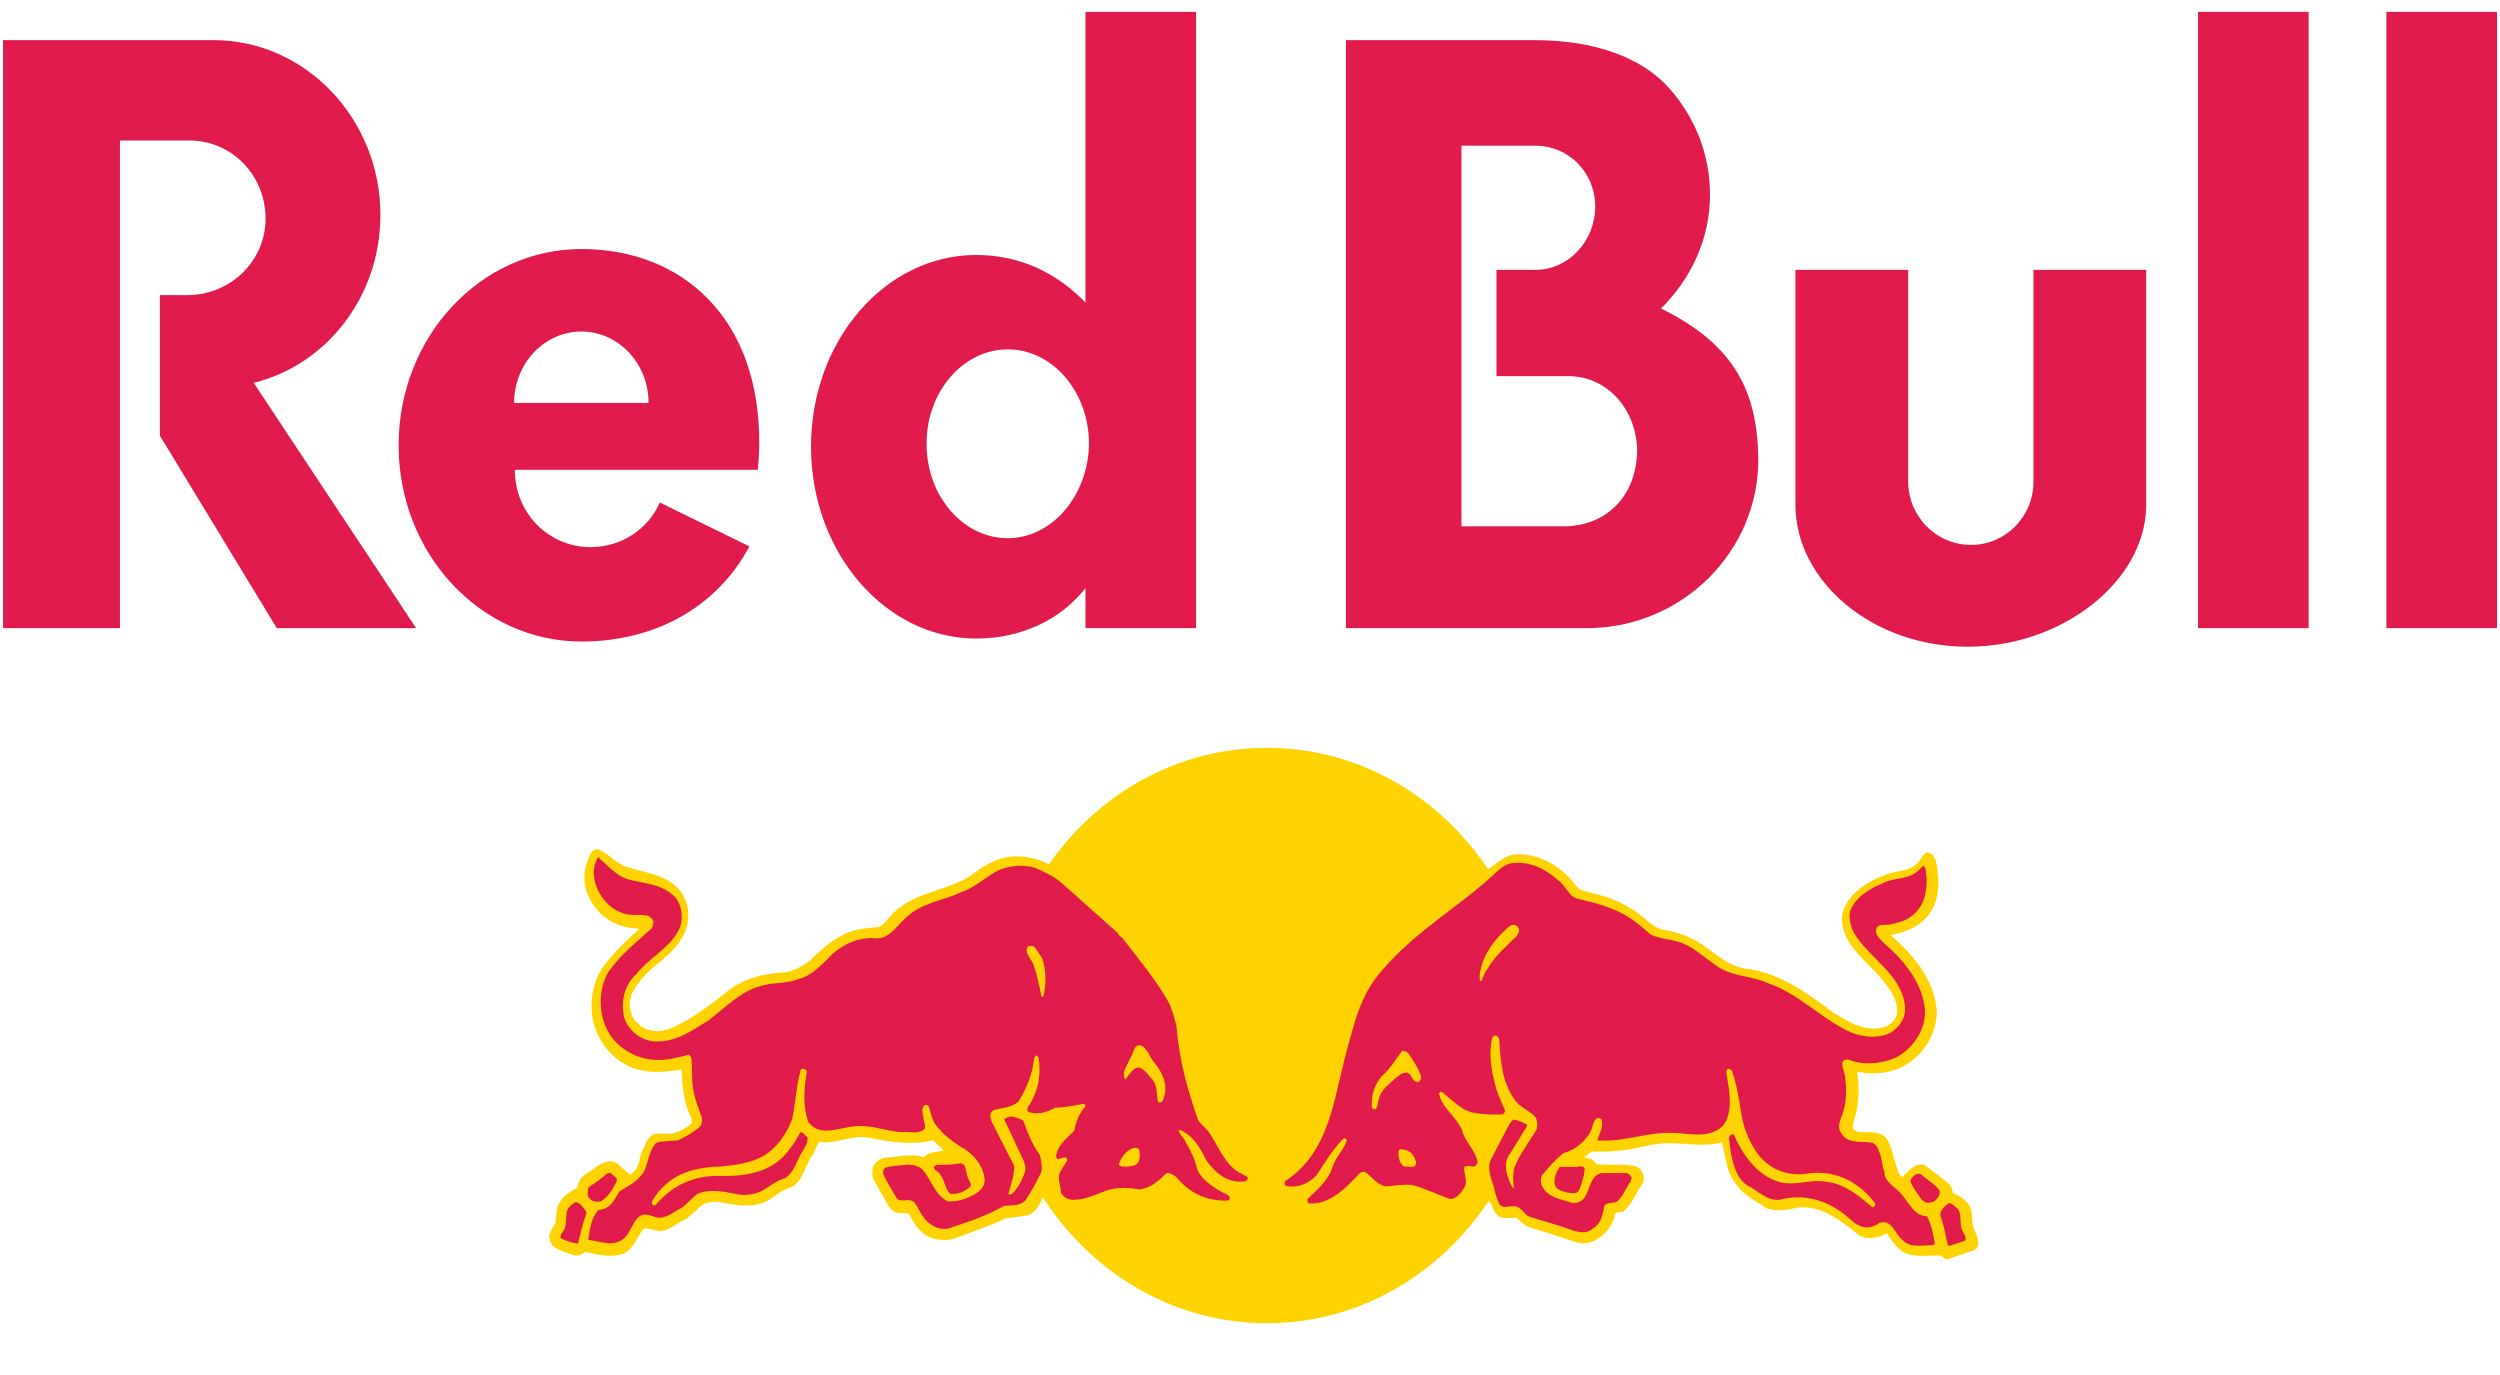 <svg width="440" height="242" viewBox="0 0 440 242" fill="none" xmlns="http://www.w3.org/2000/svg">
<g clip-path="url(#clip0_2_7)">
<path d="M335.835 47.493H315.996V88.836C315.996 102.312 329.551 113.825 346.31 113.825C363.069 113.825 377.733 102.181 377.733 88.836V47.493H357.893V84.78C357.893 90.929 352.964 95.901 346.926 95.901C340.764 95.901 335.835 90.929 335.835 84.649V47.493ZM21.113 24.728V110.555H0.534V7.065H37.625C53.768 7.065 66.953 20.933 66.953 37.811C66.953 52.203 57.465 64.239 44.649 67.379L73.238 110.555H48.716L28.137 76.669V51.941H32.943C40.583 51.941 46.744 45.923 46.744 38.465C46.744 31.008 40.952 24.728 33.312 24.728H21.113ZM210.513 110.555V2.093H191.043V53.249C185.868 47.885 179.337 44.876 171.82 44.876C155.8 44.876 142.738 59.922 142.738 78.631C142.738 97.21 155.8 112.386 171.82 112.386C179.46 112.386 186.607 109.246 191.043 103.489V110.555H210.513ZM177.365 94.724C169.479 94.724 163.071 87.266 163.071 78.108C163.071 68.949 169.479 61.492 177.365 61.492C185.252 61.492 191.659 68.949 191.659 78.108C191.536 87.266 185.128 94.724 177.365 94.724ZM292.336 54.296C297.635 49.063 300.962 41.998 300.962 34.278C300.962 27.213 298.374 20.803 293.938 15.7C289.255 10.336 281.122 7.065 270.032 7.065H236.884V110.555H279.767C296.156 110.293 309.465 97.079 309.465 80.855C309.342 69.08 305.398 60.707 292.336 54.296ZM275.824 92.63H257.216V25.643H270.278C275.947 25.643 280.753 30.223 280.753 36.372C280.753 42.521 275.947 47.493 270.278 47.493H263.378V66.202H276.07C282.971 66.202 288.146 72.22 288.146 79.547C287.9 86.874 283.341 92.238 275.824 92.63Z" fill="#E21B4D"/>
<path d="M90.49 70.912C90.49 63.978 95.789 58.352 102.32 58.352C108.851 58.352 114.149 63.978 114.149 70.912H90.49ZM133.373 82.687C133.496 81.248 133.619 79.809 133.619 78.369C133.866 55.997 120.064 43.829 102.32 43.829C84.575 43.829 70.157 59.268 70.157 78.369C70.157 97.471 84.575 112.909 102.32 112.909C115.875 112.909 126.472 106.368 131.894 96.163L116.121 88.444C114.149 93.023 109.467 96.294 103.922 96.294C96.651 96.294 90.613 90.406 90.613 82.687H133.373ZM386.851 2.093H406.321V110.554H386.851V2.093ZM420 2.093H439.47V110.554H420V2.093Z" fill="#E21B4D"/>
<path d="M175.27 182.251C175.27 154.253 196.589 131.619 222.959 131.619C249.33 131.619 270.648 154.253 270.648 182.251C270.648 210.25 249.33 232.884 222.959 232.884C196.589 232.884 175.27 210.119 175.27 182.251Z" fill="#FFD300"/>
<path fill-rule="evenodd" clip-rule="evenodd" d="M184.635 152.16C185.375 152.552 186.114 152.945 186.977 153.468C190.55 156.085 192.892 158.309 198.314 163.15C199.916 164.85 201.764 167.598 203.12 169.299C206.077 173.224 208.172 175.971 208.542 179.242C209.404 185.784 210.267 189.447 212.608 196.12C212.855 196.774 213.84 197.69 214.456 198.475C215.935 200.437 216.551 203.577 219.262 205.278C220.741 206.194 220.988 206.325 221.48 206.717C222.22 207.371 220.988 209.726 217.167 209.203C219.139 210.25 218.893 212.605 216.058 212.736C210.513 212.997 207.063 209.596 206.323 208.68C205.954 208.287 204.845 209.857 202.873 210.642C200.901 211.689 198.19 210.642 196.096 211.035C194.124 211.427 191.536 212.736 189.441 212.866C185.745 212.997 185.252 210.25 185.252 207.895V206.848C184.882 208.287 183.526 210.773 183.526 210.773C183.034 211.951 182.294 213.39 180.939 213.913L176.995 214.436C173.915 215.876 170.834 216.922 167.63 218.1C165.782 218.492 163.687 218.1 162.331 216.922C161.222 216.006 160.606 214.829 159.99 213.651C159.374 213.39 158.511 213.651 157.772 213.39C157.156 213.259 156.786 212.736 156.416 212.343L153.705 207.502C153.459 206.848 153.459 205.932 153.705 205.278C154.198 204.231 155.307 203.708 156.416 203.708C158.388 203.577 160.606 202.923 162.578 203.708C163.44 202.661 164.796 202.792 166.028 202.531C165.535 201.746 164.796 201.353 164.18 200.699C160.606 201.615 156.663 200.961 153.213 200.306C150.009 199.521 147.298 201.484 144.094 200.961L143.108 203.185C141.629 204.886 141.506 207.764 139.288 208.941C137.686 209.334 136.454 210.511 135.098 211.296C132.634 212.736 129.306 212.081 126.595 211.558C125.486 211.427 124.747 211.558 123.761 211.951C122.899 212.605 121.913 213.651 120.927 214.436C119.325 215.091 117.97 216.53 116.244 216.661C115.259 216.661 114.273 216.006 113.287 216.268C112.055 217.707 111.438 220.062 109.467 220.716C107.495 221.371 105.031 220.847 103.059 220.324C102.443 220.586 102.073 221.109 101.334 220.978C99.978 220.586 98.623 220.193 97.391 219.408C96.898 218.885 96.774 218.231 96.651 217.707C96.651 216.791 97.391 216.006 97.76 215.221C97.883 214.306 97.883 212.997 98.253 212.081C98.869 210.642 100.225 209.726 101.58 209.072C101.704 208.026 102.32 207.11 103.182 206.586C104.784 205.671 106.509 203.577 108.604 204.755L110.822 206.717C112.794 205.801 112.301 203.708 113.287 202.007C113.78 200.83 114.396 199.521 115.628 199.521C116.491 199.391 117.477 199.652 118.339 199.521C119.571 199.129 120.927 198.606 121.79 197.559L121.666 196.774C120.434 194.288 120.064 191.279 119.941 188.27C117.723 188.531 115.382 188.924 113.04 188.401C109.59 187.877 106.263 184.999 104.907 181.336C103.429 177.803 104.045 172.831 106.386 169.822C108.235 167.467 110.329 165.374 112.548 163.542C111.808 163.28 110.946 163.411 110.206 163.15C107.002 162.626 103.798 159.617 103.059 156.215C102.566 153.991 103.059 151.898 104.045 150.066C104.415 149.674 104.784 149.281 105.4 149.543C107.002 150.197 107.495 151.113 108.974 151.898L109.837 152.421C113.903 153.86 119.325 153.86 120.927 159.225C121.913 163.411 119.448 166.551 116.614 168.906C114.396 170.607 112.178 172.701 111.069 175.186C110.576 177.018 110.822 178.85 112.301 180.158C113.78 181.728 116.368 181.728 118.216 180.943C121.666 179.373 124.87 177.018 127.951 174.532C130.908 172.177 134.482 171.261 138.302 171.13C140.027 170.738 141.506 169.953 142.861 168.775C145.203 166.42 147.667 164.458 150.625 163.673C151.98 163.411 153.336 163.28 154.691 163.15C155.8 162.626 156.54 161.187 157.402 160.533C161.469 156.739 166.891 156.87 171.204 153.86C173.668 151.898 176.379 150.59 179.583 150.72C181.062 150.851 182.417 151.113 183.65 151.636L184.635 152.16ZM188.702 196.643C185.991 196.774 184.266 197.428 182.417 197.69C182.541 199.521 183.526 201.091 184.882 203.054C185.621 200.045 187.963 198.867 188.702 196.643ZM258.079 197.297C259.311 199.26 260.051 201.222 261.16 203.316C262.269 201.091 263.254 198.998 264.24 197.69C264.117 197.559 260.913 197.951 258.079 197.297ZM260.667 206.979C260.544 207.371 260.297 207.502 259.804 207.502C260.174 209.334 258.942 212.736 255.861 212.866C253.766 212.997 250.316 210.773 248.344 210.642C246.249 210.511 242.429 212.212 240.211 208.68C237.254 212.474 233.803 213.521 230.846 213.39C229.121 213.39 227.272 212.343 229.86 209.988C224.191 211.951 224.191 207.895 225.177 207.11C225.793 206.586 226.533 206.194 228.628 203.97C236.514 195.204 233.557 180.027 242.183 169.953C245.51 166.028 248.221 163.804 254.998 158.701C257.34 157 259.681 154.515 261.899 152.814L262.022 153.075V152.945C263.378 151.898 264.61 150.851 266.089 150.459C269.169 150.066 272.004 151.113 274.345 152.814C275.577 153.73 276.563 154.776 277.549 156.085C278.288 156.87 279.397 156.87 280.383 157.262C283.217 157.785 285.682 158.963 288.023 160.533C289.625 161.58 290.981 163.411 292.952 163.673C295.294 164.065 297.388 164.85 299.483 166.159C301.948 167.86 304.166 169.953 307.123 170.476C313.038 171.13 317.967 174.663 322.65 178.196C325.361 179.896 328.565 181.859 331.892 180.681C332.878 180.289 333.617 179.373 333.864 178.457C334.11 176.102 332.755 174.271 331.399 172.57C328.565 169.037 323.636 166.028 324.252 160.925C325.115 157.131 329.058 154.907 332.139 153.86C333.864 153.206 335.959 153.468 337.437 151.898C338.177 151.375 338.546 149.543 339.779 150.197C340.764 150.851 340.888 152.16 341.011 153.337C341.504 157 340.764 160.664 337.561 162.757C336.082 163.804 334.48 164.196 332.755 164.589C335.342 166.813 337.93 169.56 339.409 172.7C340.272 174.532 340.764 176.102 340.888 178.196C340.764 182.121 338.546 185.522 335.342 187.485C333.494 188.531 331.399 188.924 329.181 188.924C328.319 188.924 327.579 188.662 326.84 188.662C327.209 190.494 327.209 192.98 326.84 195.073C326.717 196.12 326.1 197.297 326.1 198.606C326.593 199.26 327.333 199.26 327.949 199.26C329.551 199.26 331.522 199.129 332.385 200.961C333.124 202.661 333.494 204.624 334.11 206.325C334.357 206.586 334.48 207.241 334.85 207.11C335.959 206.063 337.068 204.624 338.67 205.016C340.148 206.063 341.627 207.241 343.106 208.418C343.475 208.811 343.599 209.334 343.722 209.988C344.954 210.511 346.556 211.427 346.926 212.997C347.172 214.044 347.049 215.091 347.296 216.006C347.665 217.053 348.651 218.361 347.912 219.67L347.419 220.062L342.736 221.632C342.366 221.632 341.997 221.371 341.627 220.978C339.162 220.847 336.205 221.632 334.233 219.801C333.371 219.016 332.755 218.1 332.139 217.053C330.66 217.838 328.565 218.361 327.086 217.315C324.006 214.829 320.925 212.343 316.735 212.474C314.887 212.866 312.669 213.39 310.82 212.605C309.095 211.296 307.123 210.642 305.768 208.68C303.796 206.456 303.796 203.839 303.057 201.091C300.346 201.746 297.388 201.353 294.677 201.222C292.459 201.091 290.365 201.484 288.27 202.007C285.682 202.531 282.848 202.792 280.137 202.661L278.781 203.708C279.397 203.839 280.013 203.839 280.506 204.362L280.999 204.886C283.217 205.147 285.805 204.755 287.9 205.278C288.393 205.409 288.886 205.932 289.132 206.456C289.379 207.11 289.379 207.895 289.009 208.418C287.9 209.988 287.284 211.82 285.805 213.128C285.435 213.651 284.326 212.997 284.203 213.913C283.71 216.268 281.615 218.231 279.52 218.754C278.658 218.885 277.672 218.754 276.933 218.492C274.345 217.576 271.757 216.791 269.169 216.006C268.307 215.745 267.567 214.829 266.828 214.306C265.719 214.306 264.117 214.698 263.378 213.651C263.008 213.39 262.638 212.474 262.515 212.081C261.653 210.904 261.036 208.811 260.667 206.979Z" fill="#FFD300"/>
<path fill-rule="evenodd" clip-rule="evenodd" d="M183.403 168.645C184.143 170.607 184.143 173.224 183.65 175.317C183.526 175.448 183.403 175.448 183.28 175.317C182.91 173.485 182.541 171.654 181.924 169.822C181.555 168.775 180.323 167.86 180.815 166.682C181.062 166.42 181.555 166.42 181.924 166.551C182.541 167.205 182.91 167.86 183.403 168.645ZM203.12 186.961C204.475 188.662 205.461 190.494 204.968 192.718C204.722 193.111 204.845 193.896 204.229 194.026C203.982 194.157 203.736 193.896 203.736 193.634C203.612 192.456 203.612 191.148 202.996 190.232C202.257 189.447 201.394 187.877 200.162 187.877C199.3 188.139 198.683 189.186 198.19 189.84C198.19 189.971 198.067 189.971 197.944 189.84C197.451 188.531 198.437 187.485 198.807 186.438C199.546 185.653 199.423 183.429 201.025 184.083C202.134 184.868 202.38 186.176 203.12 186.961ZM200.532 202.531C200.655 203.316 200.655 204.493 199.916 205.016C199.176 205.278 198.19 205.409 197.328 205.278C197.081 205.147 196.835 205.016 196.958 204.755C197.328 203.577 198.437 202.269 199.669 202.007C199.916 202.007 200.409 202.007 200.532 202.531ZM110.576 154.776C113.533 155.561 116.737 155.561 118.955 158.047C120.188 159.617 120.311 162.365 119.325 163.935C117.6 167.075 114.149 168.645 112.055 171.392C109.96 173.224 109.22 176.102 109.836 178.981C110.576 181.466 112.917 183.167 115.259 183.298C118.955 183.429 121.666 181.466 124.624 179.635C127.581 177.41 130.292 174.532 133.619 173.616C135.837 172.831 138.302 173.224 140.52 172.308C142.861 171.785 144.71 169.691 146.558 167.86C148.653 166.028 151.118 164.981 153.829 165.112C156.293 165.505 157.649 163.15 159.374 161.58C162.208 158.832 165.905 158.57 169.232 157C171.573 156.215 173.422 154.384 175.64 153.206C177.735 152.29 180.569 152.029 182.664 152.945C184.019 153.599 185.498 154.253 186.73 155.3L196.712 164.196C196.835 164.589 197.205 164.85 197.451 164.981C200.285 168.645 203.243 172.177 205.584 176.233C206.323 177.672 206.693 179.111 207.063 180.681C207.556 186.7 209.034 191.933 210.883 197.166C211.376 197.951 212.362 198.606 212.855 199.391C214.456 201.746 215.442 204.755 218.03 206.325L219.509 207.11C219.632 207.241 219.632 207.502 219.509 207.633L219.262 207.895C216.182 208.418 213.84 206.456 212.238 204.101C211.253 202.007 209.897 199.783 207.679 198.867C207.556 198.867 207.433 198.998 207.433 198.998C207.679 199.783 208.418 200.306 208.665 200.961C209.527 202.4 210.267 203.97 210.636 205.54C211.129 207.241 212.855 208.418 214.21 209.334L216.182 210.381C216.428 210.511 216.551 210.904 216.305 211.166L216.058 211.296C212.731 211.427 209.774 210.25 207.433 207.633C206.94 206.979 206.2 206.456 205.338 206.456C203.859 207.895 202.38 209.203 200.409 209.334C198.314 208.941 196.096 208.941 194.247 209.726C192.522 210.381 190.797 211.166 188.948 211.166C188.086 211.166 187.1 210.773 186.73 209.857C186.73 208.68 185.991 207.371 186.607 206.194L187.839 204.231C187.839 203.97 187.716 203.708 187.47 203.708C186.977 203.577 186.114 204.493 185.868 203.577C185.991 201.615 187.839 200.306 189.072 198.998C189.318 197.428 189.934 195.989 191.043 194.681C191.043 194.55 190.92 194.288 190.674 194.288C189.072 194.55 187.47 194.942 185.745 194.942C184.389 195.727 182.664 196.251 181.062 195.727C180.692 195.466 180.815 195.073 180.939 194.811C182.664 192.326 183.28 189.186 182.787 186.176C182.664 186.046 182.664 185.784 182.417 185.784C182.171 185.784 182.171 186.046 182.048 186.176C181.678 189.055 180.815 191.279 179.337 193.765C178.228 194.942 176.502 194.942 175.024 195.335C174.654 195.466 174.284 195.858 174.284 196.251C174.284 197.297 174.901 197.951 175.27 198.867L178.474 205.147C178.597 206.848 177.858 208.549 177.488 210.119C177.612 210.381 177.858 210.25 178.104 210.119C179.213 209.072 179.953 207.633 180.446 206.063C180.569 205.409 180.323 204.624 180.076 204.101L176.749 197.036C176.995 196.643 177.488 196.643 177.858 196.512C178.597 196.512 179.337 196.905 180.076 197.166C180.815 199.26 181.678 201.484 183.034 203.316C183.28 204.493 183.65 206.063 182.91 206.979C182.171 208.549 181.432 209.857 180.446 211.296C179.583 212.212 178.351 212.081 177.119 212.212H176.749C173.791 213.913 170.711 214.96 167.507 216.006C166.151 216.661 164.549 216.137 163.44 215.221C162.331 214.306 161.838 212.997 161.099 211.82C160.236 210.642 158.881 211.689 157.895 211.035C157.033 209.596 156.17 208.156 155.431 206.586C155.431 206.194 155.431 205.801 155.8 205.54C156.909 205.147 158.142 205.147 159.374 205.016C160.483 204.886 161.715 205.147 162.455 205.932C163.933 207.764 164.549 210.25 166.768 211.427C168.493 211.558 169.971 211.035 171.45 210.25C172.313 209.726 173.299 208.941 173.299 207.764C173.175 205.409 171.697 203.577 169.848 202.269C168 201.222 166.028 199.783 164.673 197.951C163.933 196.905 163.81 195.727 163.44 194.681C163.317 194.419 162.824 194.419 162.701 194.55C161.962 195.204 162.578 196.381 162.578 197.166C162.701 197.69 162.947 198.344 162.701 198.736C161.592 199.652 160.113 199.129 158.758 199.26C156.047 199.129 153.459 197.951 150.625 198.213C147.914 198.344 144.217 200.306 142.245 197.428C141.259 194.681 141.506 191.41 141.999 188.662C141.999 188.401 141.752 188.139 141.506 188.139C141.259 188.008 141.013 188.139 140.89 188.401C140.15 191.148 140.027 194.157 139.411 197.036C138.425 199.521 136.7 202.138 134.359 203.446C132.264 204.624 129.799 205.016 127.212 205.278C122.529 205.409 118.216 206.325 115.259 210.642C115.012 211.035 114.642 211.427 114.766 211.951C114.889 212.081 115.258 212.212 115.382 212.081C118.586 208.287 122.652 206.717 127.335 206.979C131.771 206.979 136.207 206.194 139.041 202.138C139.781 201.222 140.274 200.306 140.89 199.26C141.383 199.26 141.752 199.914 142.122 200.176C142.245 201.615 141.136 202.531 140.643 203.708C140.027 205.016 139.411 206.586 138.179 207.371C136.7 207.764 135.468 208.811 134.112 209.596C132.757 210.25 131.032 210.511 129.43 210.119C127.458 209.726 124.747 209.203 122.775 210.119C121.79 210.773 120.927 211.951 119.941 212.605C118.586 213.259 117.353 214.436 115.751 214.306C114.642 214.044 113.287 213.259 112.301 214.306C111.069 215.483 110.822 217.576 109.22 218.361C107.372 219.408 105.4 218.361 103.552 218.231C103.798 216.268 104.045 214.436 105.277 212.997C106.016 212.866 106.633 212.736 107.249 212.212C107.988 211.558 108.481 210.642 108.974 209.726C110.576 208.68 112.424 207.895 113.41 206.063C114.149 204.362 114.149 202.792 115.382 201.222L115.998 200.961L119.325 200.699C120.681 200.045 121.913 199.391 123.145 198.344C123.515 197.951 123.638 197.297 123.515 196.643C122.899 194.942 122.406 193.765 122.036 191.933C121.666 190.101 121.913 188.27 121.666 186.176C121.543 186.046 121.42 185.653 121.173 185.653C118.955 186.176 116.86 186.831 114.396 186.438C111.069 186.046 107.618 183.691 106.386 180.158C105.277 177.149 105.524 172.831 107.618 170.345C109.59 167.729 112.055 165.766 114.519 163.542C114.889 163.28 114.889 162.757 115.012 162.365C115.012 161.841 114.519 161.449 114.149 161.187C112.671 160.795 110.946 161.318 109.467 160.664C106.879 159.748 104.907 157.131 104.538 154.253C104.415 152.945 104.661 151.898 105.277 150.851C107.249 152.683 108.727 154.253 110.576 154.776ZM103.182 213.259V213.651C102.566 215.221 102.196 217.053 101.703 218.885C100.594 218.754 99.609 218.361 98.746 217.969C98.5 217.707 98.746 217.446 98.746 217.184C99.855 216.137 99.485 214.829 99.732 213.39C99.855 212.605 100.594 211.951 101.334 211.558C102.196 211.689 102.689 212.605 103.182 213.259ZM108.604 207.764C107.988 209.072 107.126 210.642 105.77 211.427C105.277 211.558 104.661 211.558 104.168 211.296C103.922 211.035 103.429 210.773 103.429 210.25C103.552 209.726 103.305 209.072 103.798 208.811C104.784 208.156 105.77 207.502 106.756 206.586C107.002 206.456 107.495 206.325 107.618 206.586C108.111 206.979 108.481 207.241 108.604 207.764ZM170.341 207.241C170.464 207.764 171.204 208.418 170.711 208.941C169.725 209.726 168.616 210.25 167.26 210.119C166.275 209.334 166.398 207.895 165.535 206.848C165.289 206.063 164.18 206.063 164.426 205.278L164.796 205.016C166.151 205.016 167.507 205.016 168.862 204.755C170.218 204.624 169.848 206.325 170.341 207.241ZM248.221 185.915C248.96 186.961 249.576 188.008 250.069 189.316C250.192 189.578 250.069 189.84 249.946 190.101C249.823 190.363 249.576 190.625 249.207 190.363C248.344 190.101 248.467 188.662 247.358 188.793C246.619 188.793 246.126 189.447 245.51 189.84C244.401 190.886 242.922 191.933 242.676 193.503C242.429 194.026 242.552 194.942 242.059 195.204C241.813 195.335 241.443 195.073 241.443 194.811C241.32 192.718 241.936 190.756 243.292 189.316C244.647 188.139 245.633 186.438 246.742 184.999C247.481 184.868 247.974 185.391 248.221 185.915ZM248.714 203.316C248.96 203.839 249.453 204.493 249.083 205.147C248.59 205.54 247.728 205.278 247.112 205.278C246.372 204.886 246.126 203.839 246.126 202.923C246.126 202.661 246.126 202.531 246.372 202.269C247.235 202.269 248.098 202.531 248.714 203.316ZM267.198 163.28C267.567 163.804 267.198 164.327 266.951 164.72C265.226 166.42 263.131 168.252 261.899 170.345C261.406 171 261.036 171.785 260.79 172.57C260.79 172.7 260.667 172.7 260.543 172.7C260.174 171.654 260.667 170.476 260.913 169.43C261.776 166.944 263.747 164.589 265.842 162.888C266.089 162.757 266.951 162.626 267.198 163.28ZM274.222 154.907C275.577 155.823 276.07 157.785 277.672 158.178C280.383 158.832 283.094 159.486 285.559 160.795C287.284 161.71 288.886 163.019 290.488 164.458C291.966 165.243 293.815 165.243 295.417 165.766C297.758 166.42 299.607 168.252 301.701 169.691C304.412 171.915 308.232 171.654 311.313 173.093C316.242 174.794 320.186 178.85 324.745 181.205C327.086 182.513 330.66 183.036 333.001 181.597C334.603 180.42 335.589 178.85 335.219 176.625C334.357 171.261 328.811 168.514 326.224 164.065C325.731 163.019 325.361 161.58 325.607 160.402C326.593 157.785 329.181 156.346 331.399 155.43C333.124 154.515 335.342 154.776 336.944 153.73C337.561 153.337 338.053 152.814 338.423 152.421C338.793 152.421 338.793 152.814 338.916 153.075C339.409 156.215 338.916 159.486 336.328 161.318C335.342 162.103 334.11 162.365 333.001 162.626C332.015 163.019 330.044 162.234 330.167 164.065C330.413 164.981 331.153 165.505 331.769 166.159C335.219 169.168 338.423 173.093 338.793 177.803C338.916 181.466 336.575 184.606 333.617 186.176C331.399 187.092 328.688 187.485 326.347 186.831C325.731 186.7 324.745 186.046 324.252 186.961C324.129 188.008 324.745 188.793 324.745 189.709C324.991 191.41 324.991 193.634 324.498 195.335C324.252 196.643 323.02 198.213 324.129 199.521C325.238 201.353 327.456 200.83 329.304 201.091C330.29 201.222 330.66 202.4 330.906 203.185C331.276 204.231 331.276 205.409 331.646 206.194C331.646 208.156 333.741 208.941 334.726 210.25C335.959 211.689 337.068 214.175 339.162 214.044C339.902 215.614 340.272 217.053 340.518 218.885L340.272 219.146C338.546 219.146 336.205 219.67 334.973 218.361C333.494 217.315 333.001 214.436 330.783 215.221C329.797 216.006 328.442 216.268 327.333 215.745C326.224 215.352 325.484 214.306 324.498 213.651C321.541 211.296 317.598 210.119 313.778 211.035C311.56 211.689 309.834 209.988 308.109 208.941C305.768 207.895 305.152 205.278 304.659 203.054L304.289 200.306C304.289 200.045 304.536 199.783 304.782 199.652H305.152C306.507 202.923 309.095 206.586 312.422 207.764C315.503 209.072 318.337 207.371 321.664 208.026C324.745 208.418 327.209 210.511 329.551 212.474C329.797 212.474 329.92 212.343 330.044 212.081V211.82C327.209 208.026 323.266 206.063 318.707 206.456C314.887 207.241 311.19 205.932 308.972 202.531C307.74 200.568 306.877 198.475 306.507 196.251C306.138 193.634 305.645 190.756 304.782 188.401C304.536 188.27 304.289 188.008 304.043 188.139L303.796 188.531C304.166 191.017 304.905 194.026 304.043 196.643C303.427 198.736 301.455 199.521 299.607 199.652C297.758 199.783 296.033 199.391 294.061 199.391C289.625 199.26 285.682 201.091 281.122 200.699C281.492 199.521 282.231 198.344 281.862 197.036C281.739 196.774 281.369 196.774 281.122 196.774C280.26 197.297 280.383 198.475 279.89 199.26C278.904 200.961 277.056 202.531 275.208 202.923C273.852 203.97 272.62 205.409 271.511 206.717C271.141 207.11 271.141 207.895 271.264 208.418C272.127 210.773 274.715 211.035 276.686 211.689C277.672 211.82 278.535 211.427 279.028 210.511C279.89 209.072 280.013 206.717 281.985 206.456H286.298C286.668 206.586 286.914 206.848 287.161 207.241L287.037 207.895C286.052 209.072 285.682 210.773 284.45 211.558C283.71 211.82 282.848 211.558 282.355 212.212C282.108 213.782 281.739 215.483 280.26 216.268C279.151 217.315 277.549 216.791 276.317 216.399C273.975 215.483 271.634 214.96 269.293 214.175C268.307 213.913 267.937 212.605 266.828 212.343C265.842 212.081 264.733 212.866 263.871 211.951C263.378 210.773 263.131 209.988 262.885 208.68C262.515 207.895 262.269 206.979 262.145 206.063C262.022 205.278 262.145 204.755 262.392 204.101L265.596 197.951C265.842 197.559 266.089 197.166 266.458 197.036C267.198 197.166 268.06 197.559 268.8 197.951L268.676 198.344L265.349 203.708C264.61 205.409 265.349 207.371 266.089 208.811C266.212 208.941 266.335 209.203 266.458 209.072C266.335 208.026 266.212 206.979 266.458 205.801C266.705 204.755 267.321 203.839 267.814 202.923L270.402 198.867C270.648 198.213 270.648 197.166 270.155 196.512C269.046 195.335 267.444 194.942 266.458 193.372C264.364 190.363 264.117 186.831 263.871 183.036C263.871 182.775 263.624 182.382 263.254 182.251C263.008 182.121 262.762 182.513 262.638 182.644C262.022 185.13 262.392 188.139 263.008 190.363C263.378 192.064 264.117 193.765 264.856 195.335C264.98 195.596 264.733 195.989 264.487 196.12C262.762 196.251 261.036 196.12 259.434 195.858C257.216 195.466 255.614 193.634 253.766 192.195C253.52 192.064 253.396 192.326 253.273 192.456C253.766 195.073 256.477 196.643 257.34 198.998C257.832 200.961 259.681 202.4 260.051 204.493C260.051 204.755 259.804 205.147 259.558 205.278C258.942 205.409 258.325 205.016 257.709 205.409C257.586 206.586 258.325 207.764 257.832 208.811C257.216 209.857 256.354 211.035 255.245 211.035C253.027 210.25 250.809 209.203 248.59 208.549C246.988 208.418 245.387 208.68 243.908 208.811C242.429 208.549 241.443 207.11 240.334 206.325C239.965 206.194 239.595 206.194 239.348 206.456C236.884 209.072 234.173 211.951 230.476 211.82C230.23 211.82 230.106 211.558 230.106 211.296V211.035C231.708 209.465 233.68 207.895 234.419 205.671C234.912 203.839 236.391 202.531 237.007 200.83C237.13 200.568 236.884 200.437 236.637 200.306L236.268 200.568C234.419 202.531 233.064 204.755 231.708 206.848C230.353 208.287 228.381 209.203 226.286 208.68C226.04 208.549 226.04 208.156 226.163 207.895C233.803 202.923 234.666 194.026 236.761 185.915C238.239 180.551 239.348 175.055 243.292 170.738C249.207 163.804 256.6 159.748 263.131 153.73C264.117 152.814 265.103 151.898 266.335 151.898C269.539 151.636 272.004 152.945 274.222 154.907ZM344.585 212.736C345.201 213.651 344.954 215.091 345.201 216.137C345.324 216.922 346.31 217.576 345.817 218.361L343.106 219.277C342.613 219.277 342.859 218.623 342.613 218.361C342.366 216.661 341.997 215.483 341.504 213.913C341.381 212.997 342.243 212.343 342.859 211.82C343.475 211.558 343.968 212.343 344.585 212.736ZM338.3 206.848C339.286 207.764 340.641 208.418 341.381 209.596C341.504 210.119 341.134 210.642 340.888 211.035C340.518 211.427 340.025 211.689 339.409 211.689C338.793 211.689 338.3 211.296 337.93 210.773C337.314 209.726 336.451 208.811 336.205 207.764C336.575 207.11 337.437 206.063 338.3 206.848ZM278.904 205.801C278.781 207.11 278.411 208.287 277.919 209.465C277.549 210.25 276.44 209.988 275.7 209.857C274.961 209.596 273.729 209.465 273.606 208.287C273.482 207.241 273.975 206.194 274.468 205.409C275.577 205.278 276.933 205.54 278.042 205.278C278.535 205.278 278.904 205.409 278.904 205.801Z" fill="#E21B4D"/>
<path d="M25.179 287.311H42.308V283.517H29.123V270.695H41.815V266.901H29.123V257.481H42.308V253.687H25.179V287.311ZM59.067 287.311H63.01V262.191L86.916 288.75V253.687H82.973V278.545L59.067 251.986V287.311ZM103.922 287.311H120.927V283.517H107.865V270.695H120.557V266.901H107.865V257.481H120.927V253.687H103.922V287.311ZM146.805 272.657C151.364 272.134 154.445 268.078 154.445 263.237C154.445 259.967 152.966 256.827 150.255 255.126C147.791 253.556 144.71 253.556 141.876 253.556H137.07V287.311H141.013V273.05H142.615L151.98 287.311H156.786L146.805 272.657ZM141.013 257.35H142.122C146.065 257.35 150.748 258.135 150.748 263.368C150.748 268.732 146.312 269.517 142.369 269.517H141.136V257.35H141.013ZM185.252 270.302V274.097H193.508C193.385 279.592 188.086 284.04 183.157 284.04C176.256 284.04 170.834 277.367 170.834 270.302C170.834 262.714 176.379 256.565 183.526 256.565C187.47 256.565 191.29 258.789 193.508 262.06L196.342 259.182C193.261 254.995 188.332 252.64 183.403 252.64C174.284 252.64 166.891 260.621 166.891 270.302C166.891 279.592 174.038 287.834 182.91 287.834C191.783 287.834 197.944 280.769 197.944 271.48V270.172H185.252V270.302ZM219.632 272.657V287.311H223.575V272.657L233.926 253.687H229.367L221.604 268.078L213.717 253.687H209.158L219.632 272.657ZM261.16 287.311H267.567C277.549 287.311 285.559 281.816 285.559 270.302C285.559 259.051 277.426 253.556 267.691 253.556H261.16V287.311ZM265.103 257.481H266.458C274.591 257.481 281.492 260.621 281.492 270.564C281.492 280.377 274.468 283.517 266.458 283.517H265.103V257.481ZM310.327 272.657C314.887 272.134 317.967 268.078 317.967 263.237C317.967 259.967 316.489 256.827 313.778 255.126C311.313 253.556 308.232 253.556 305.398 253.556H300.592V287.311H304.536V273.05H306.138L315.503 287.311H320.309L310.327 272.657ZM304.536 257.35H305.645C309.588 257.35 314.271 258.135 314.271 263.368C314.271 268.732 309.834 269.517 305.891 269.517H304.659V257.35H304.536ZM332.755 253.687H336.698V287.442H332.755V253.687ZM352.594 287.311H356.538V262.191L380.32 288.75V253.687H376.377V278.545L352.594 251.986V287.311ZM400.283 268.209V253.687H396.34V287.311H400.283V273.312L401.885 271.611L413.838 287.311H419.137L404.596 268.732L418.891 253.687H413.715L400.283 268.209ZM459.802 1.439C462.02 1.439 463.869 2.224 465.347 3.925C466.826 5.495 467.689 7.588 467.689 9.813C467.689 12.168 466.949 14.13 465.347 15.7C463.869 17.401 461.897 18.186 459.802 18.186C457.584 18.186 455.736 17.401 454.134 15.7C452.655 14.13 451.792 12.037 451.792 9.813C451.792 7.458 452.532 5.495 454.134 3.925C455.736 2.355 457.584 1.439 459.802 1.439ZM469.044 9.813C469.044 7.196 468.182 4.841 466.333 2.878C464.485 1.047 462.39 7.62939e-06 459.802 7.62939e-06C457.214 7.62939e-06 455.119 0.916 453.271 2.878C451.423 4.841 450.56 7.065 450.56 9.813C450.56 12.56 451.423 14.784 453.271 16.747C455.119 18.709 457.214 19.625 459.802 19.625C462.39 19.625 464.485 18.709 466.333 16.747C468.058 14.915 469.044 12.56 469.044 9.813ZM462.267 7.719C462.267 8.504 461.897 9.158 461.158 9.42C460.788 9.551 460.172 9.682 459.432 9.682H457.83V5.757H459.309C460.295 5.757 461.034 5.888 461.527 6.149C462.02 6.542 462.267 6.934 462.267 7.719ZM456.105 4.448V15.177H457.83V10.99H459.186C460.172 10.99 460.788 11.121 461.158 11.383C461.774 11.775 462.143 12.56 462.143 13.868V15.177H463.869L463.745 15.046C463.745 14.915 463.622 14.784 463.622 14.523V12.953C463.622 12.429 463.376 11.906 463.129 11.252C462.76 10.728 462.143 10.336 461.404 10.205C462.02 10.074 462.513 9.943 462.883 9.682C463.499 9.289 463.869 8.504 463.869 7.588C463.869 6.28 463.376 5.364 462.267 4.841C461.651 4.579 460.788 4.448 459.432 4.448H456.105Z" fill="#E21B4D"/>
</g>
<defs>
<clipPath id="clip0_2_7">
<rect width="439" height="242" fill="white" transform="translate(0.5)"/>
</clipPath>
</defs>
</svg>
